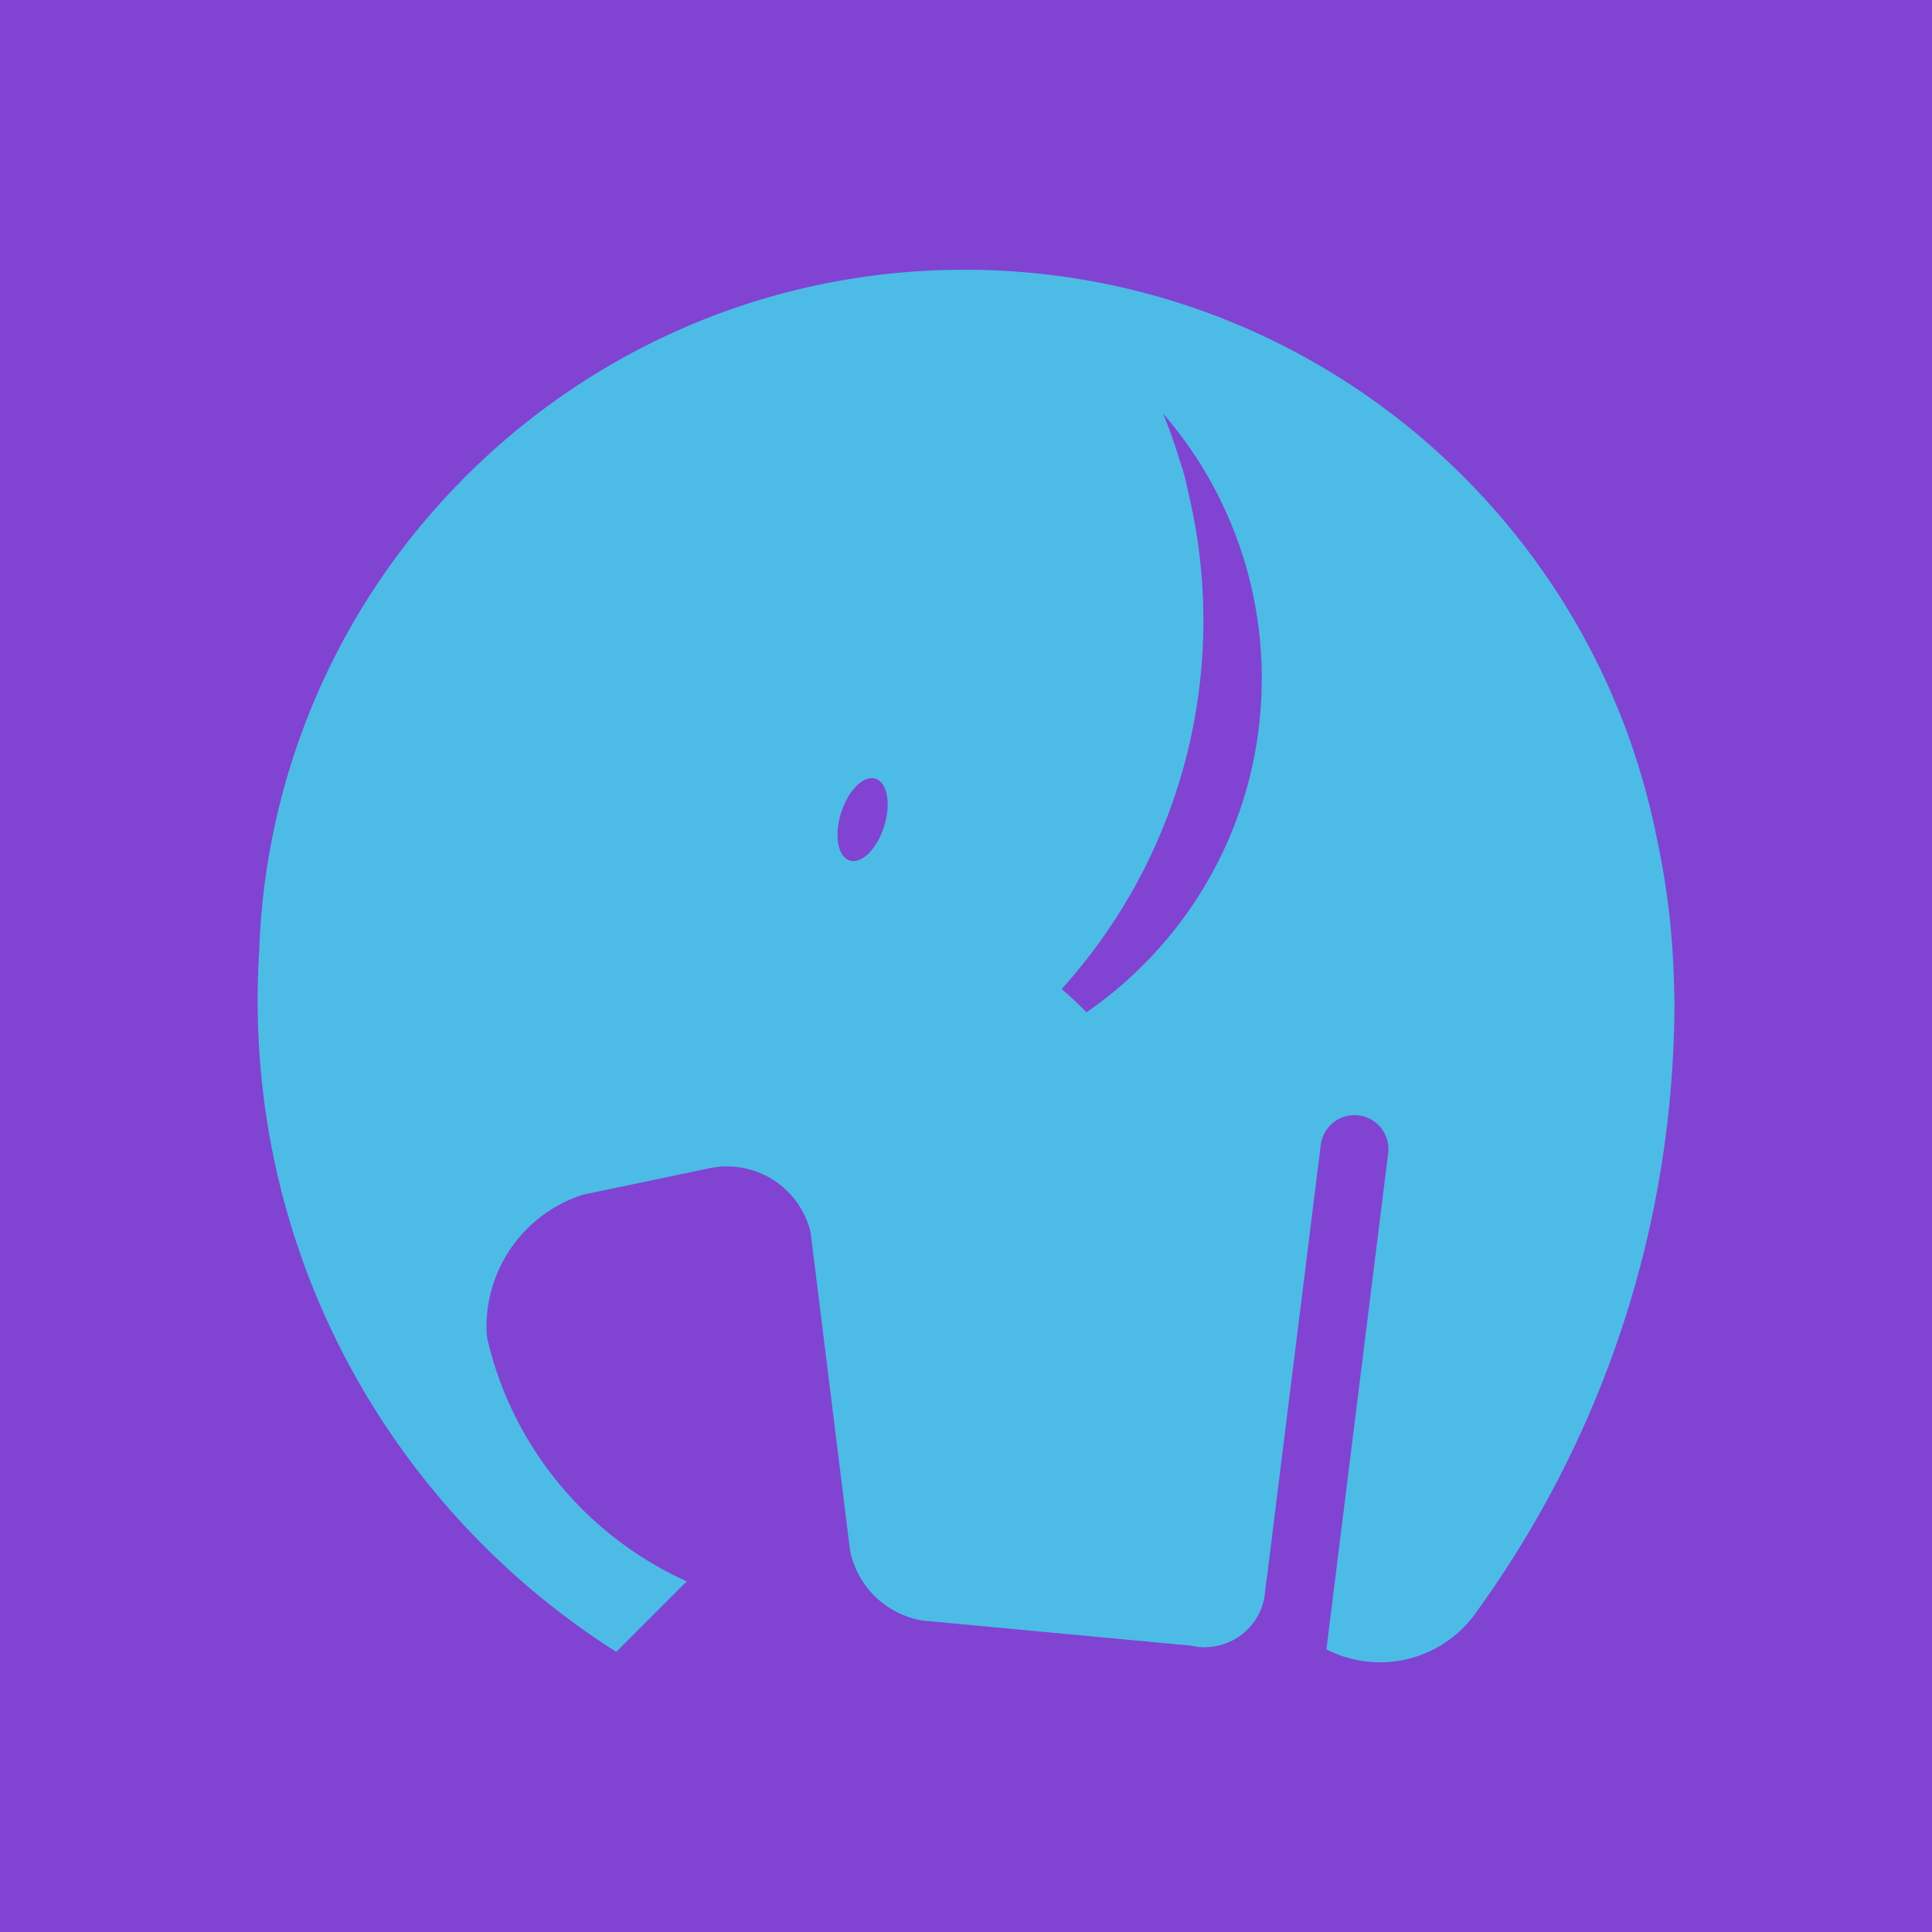 <svg data-v-fde0c5aa="" xmlns="http://www.w3.org/2000/svg" viewBox="0 0 300 300" class="icon"><!----><defs data-v-fde0c5aa=""><!----></defs><rect data-v-fde0c5aa="" fill="#8143D1" x="0" y="0" width="300px" height="300px" class="logo-background-square"></rect><!----><defs data-v-fde0c5aa=""><!----></defs><g data-v-fde0c5aa="" id="a915ddab-7e5d-44bb-8049-b7ada81667dc" fill="#4CBBE5" stroke="none" transform="matrix(2.472,0,0,2.472,26.404,26.408)"><path d="M94.465 50.91a48.797 48.797 0 0 0-1.052-8.847c-.087-.404-.164-.81-.258-1.209l-.043-.187a44.095 44.095 0 0 0-5.719-13.729C79.536 14.516 65.688 6.261 49.901 6.261c-13.454 0-25.5 6.001-33.633 15.463a44.142 44.142 0 0 0-10.67 27.38 49.295 49.295 0 0 0-.098 3.062c0 .059.004.114.004.175.06 17.145 9.036 32.181 22.528 40.739l2.556-2.555 1.873-1.873a22.32 22.32 0 0 1-11.248-11.368 22.084 22.084 0 0 1-1.302-3.961 8.453 8.453 0 0 1-.033-.661 8.711 8.711 0 0 1 6.079-8.304l1.708-.356 6.149-1.286.176-.036c.134-.023.271-.047.408-.061l.062-.01a5.266 5.266 0 0 1 .966-.004 5.389 5.389 0 0 1 4.812 4.136l.144 1.158 1.416 11.421.566 4.565.259 2.088.094.75a5.573 5.573 0 0 0 2.481 3.598c.62.396 1.323.669 2.078.793l.806.075 15.841 1.481.226.02c.276.063.562.104.856.104.045 0 .087-.011.132-.013a3.803 3.803 0 0 0 3.1-1.807 3.759 3.759 0 0 0 .55-1.709l.111-.889.004.021.251-2.01.469-3.773 2.666-21.41.002-.017a2.134 2.134 0 0 1 4.237.497l-.01.077-2.163 17.372-1.144 9.19-.535 4.302-.037.297a7.379 7.379 0 0 0 9.354-2.248c.064-.088.126-.178.189-.266C89.924 79.641 94.5 66.442 94.5 52.166c-.002-.421-.024-.837-.035-1.256zm-49.612-9.682c-.446 1.418-1.413 2.378-2.159 2.143-.745-.234-.989-1.574-.542-2.992s1.413-2.379 2.159-2.144c.745.235.989 1.575.542 2.993zm12.714 11.678a22.29 22.29 0 0 0-1.561-1.464 34.442 34.442 0 0 0 8.903-23.158c0-2.801-.341-5.52-.969-8.126-.124-.657-.3-1.295-.517-1.915a34.721 34.721 0 0 0-1.043-2.946 25.37 25.37 0 0 1 6.196 16.644c.001 8.697-4.358 16.37-11.009 20.965z"></path></g><!----></svg>